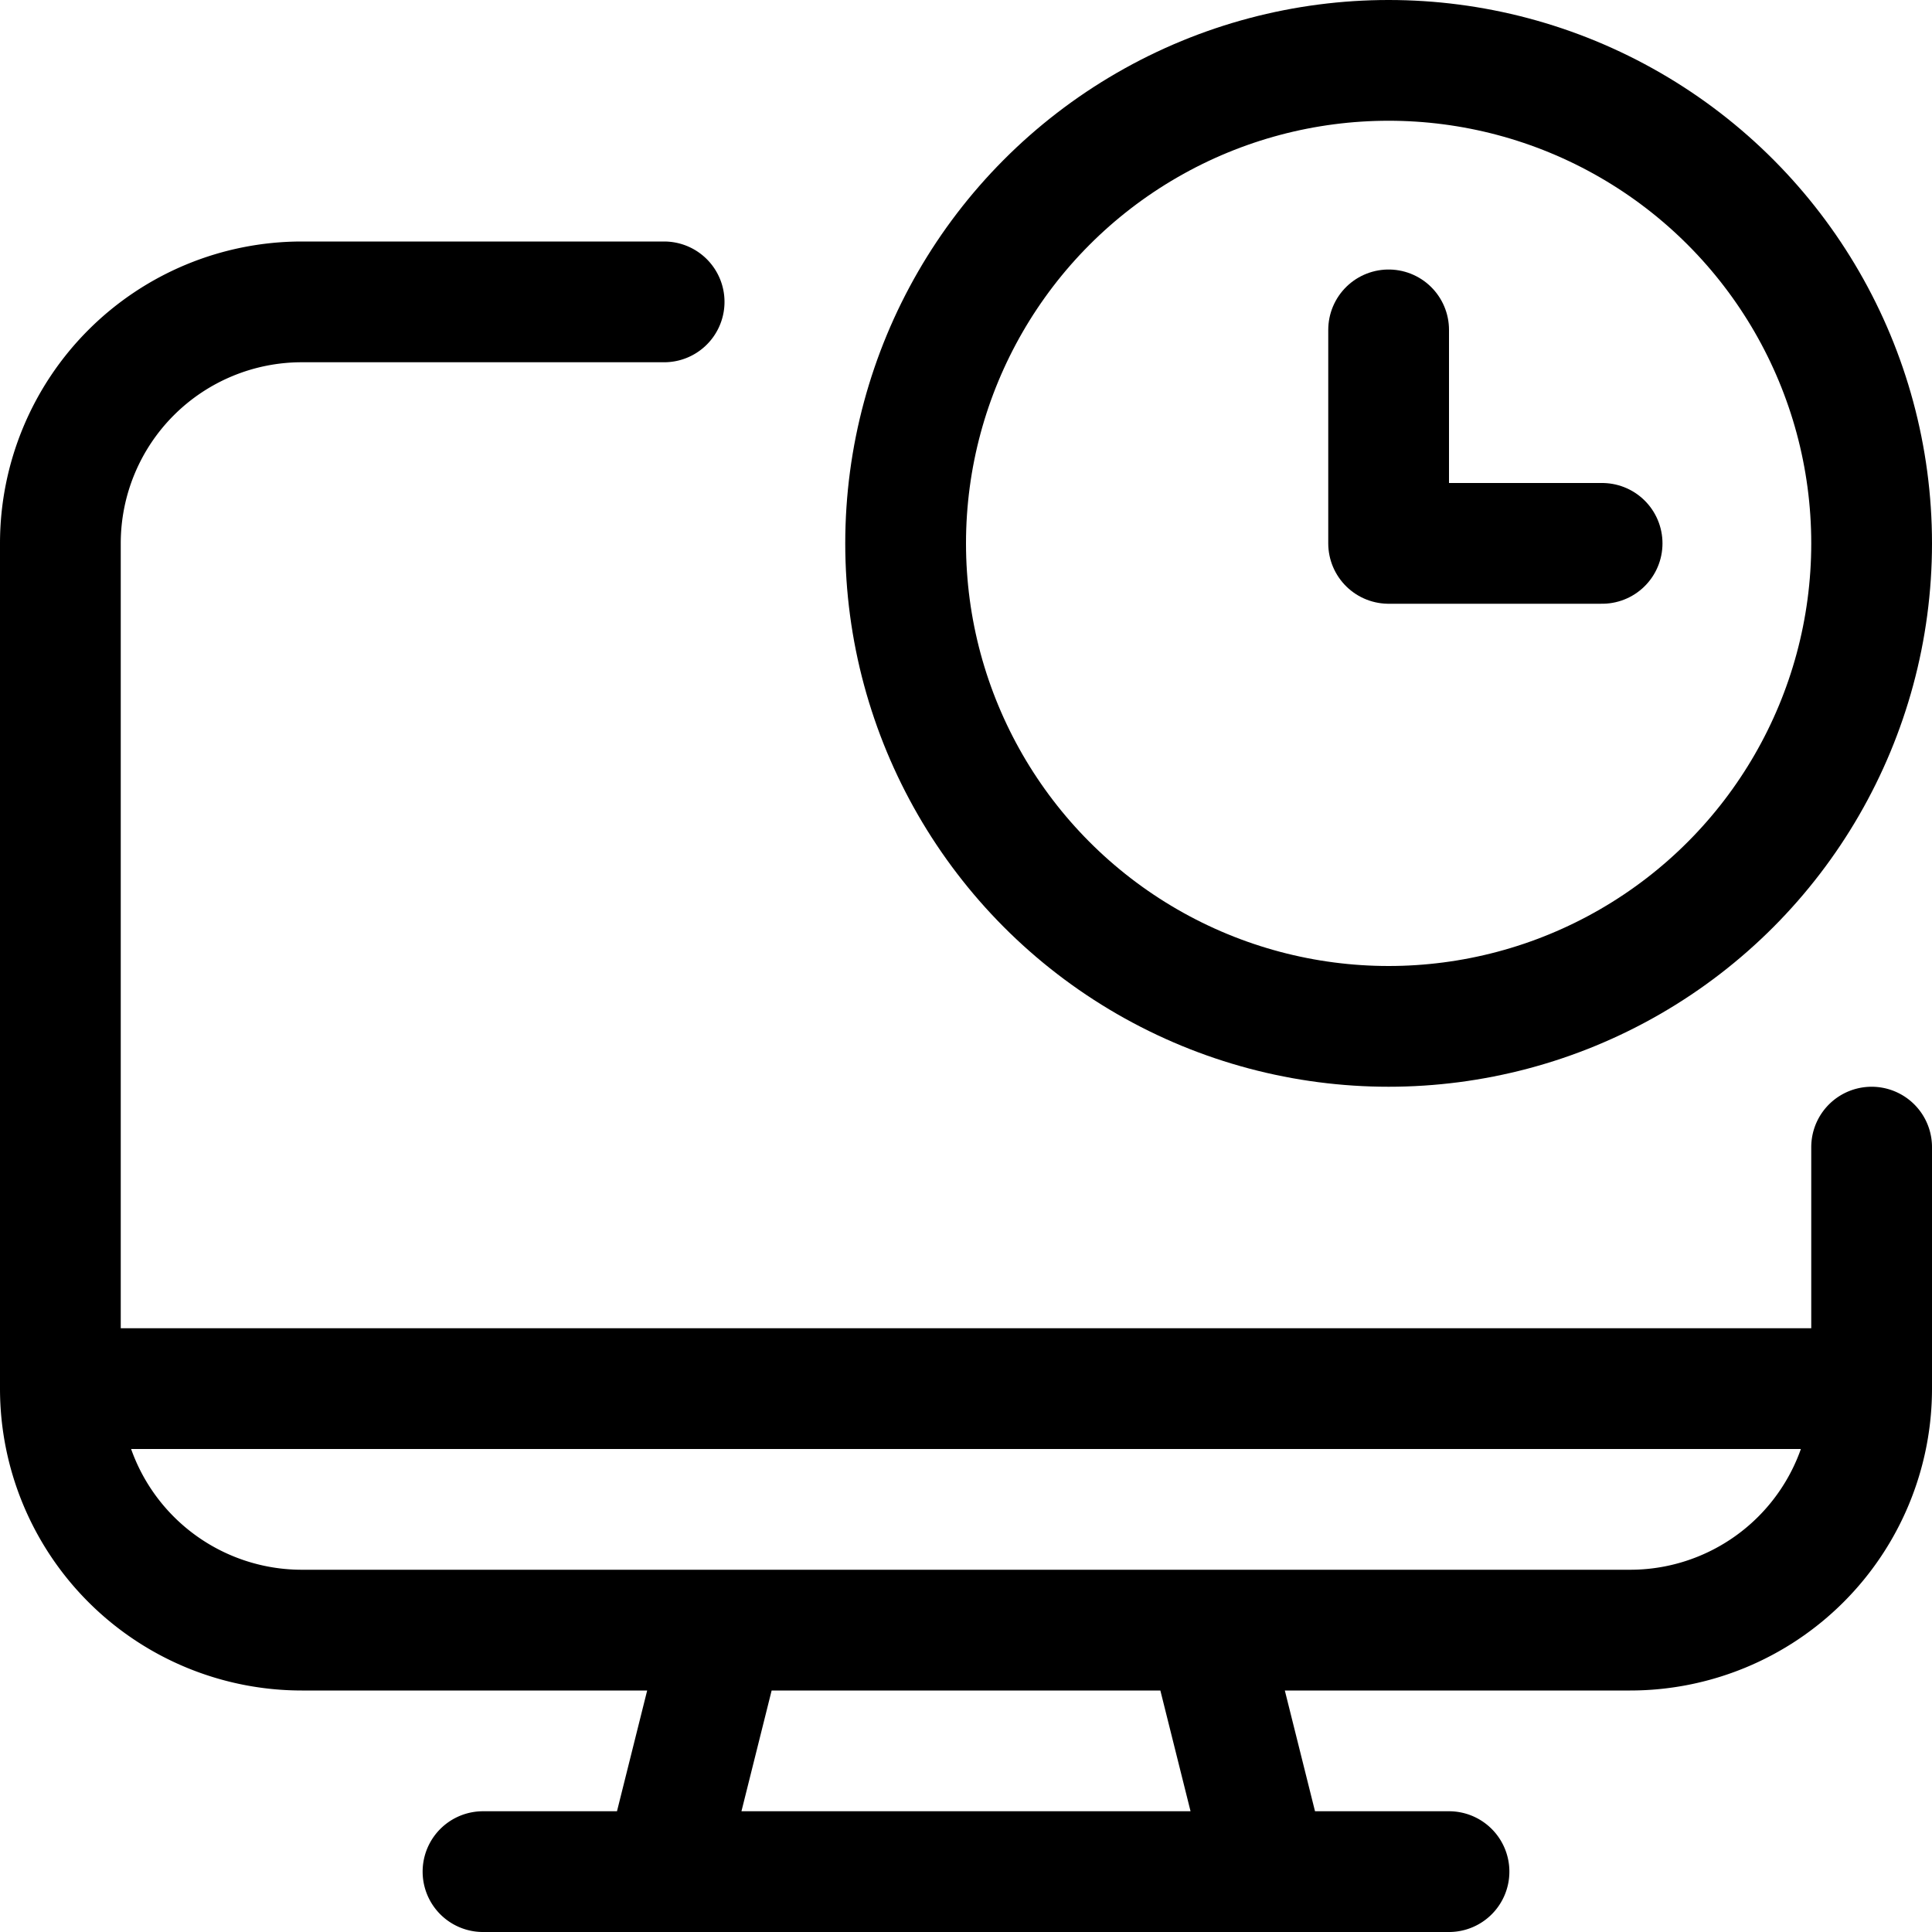 <svg xmlns="http://www.w3.org/2000/svg" viewBox="0 0 24 24" width="24" height="24"><defs><style>.a{fill:none;stroke:#000;stroke-linecap:round;stroke-linejoin:round;stroke-width:1.5px}</style></defs><title>desktop-monitor-clock</title><path class="a" d="M15.75 23.25h-7.5l.75-3h6l.75 3zm-9.75 0h12m-17.25-6h22.5m0-3v3a3 3 0 0 1-3 3H3.75a3 3 0 0 1-3-3V6.75a3 3 0 0 1 3-3h4.5"/><circle class="a" cx="17.25" cy="6.75" r="6"/><path class="a" d="M19.902 6.75H17.25V4.098"/></svg>